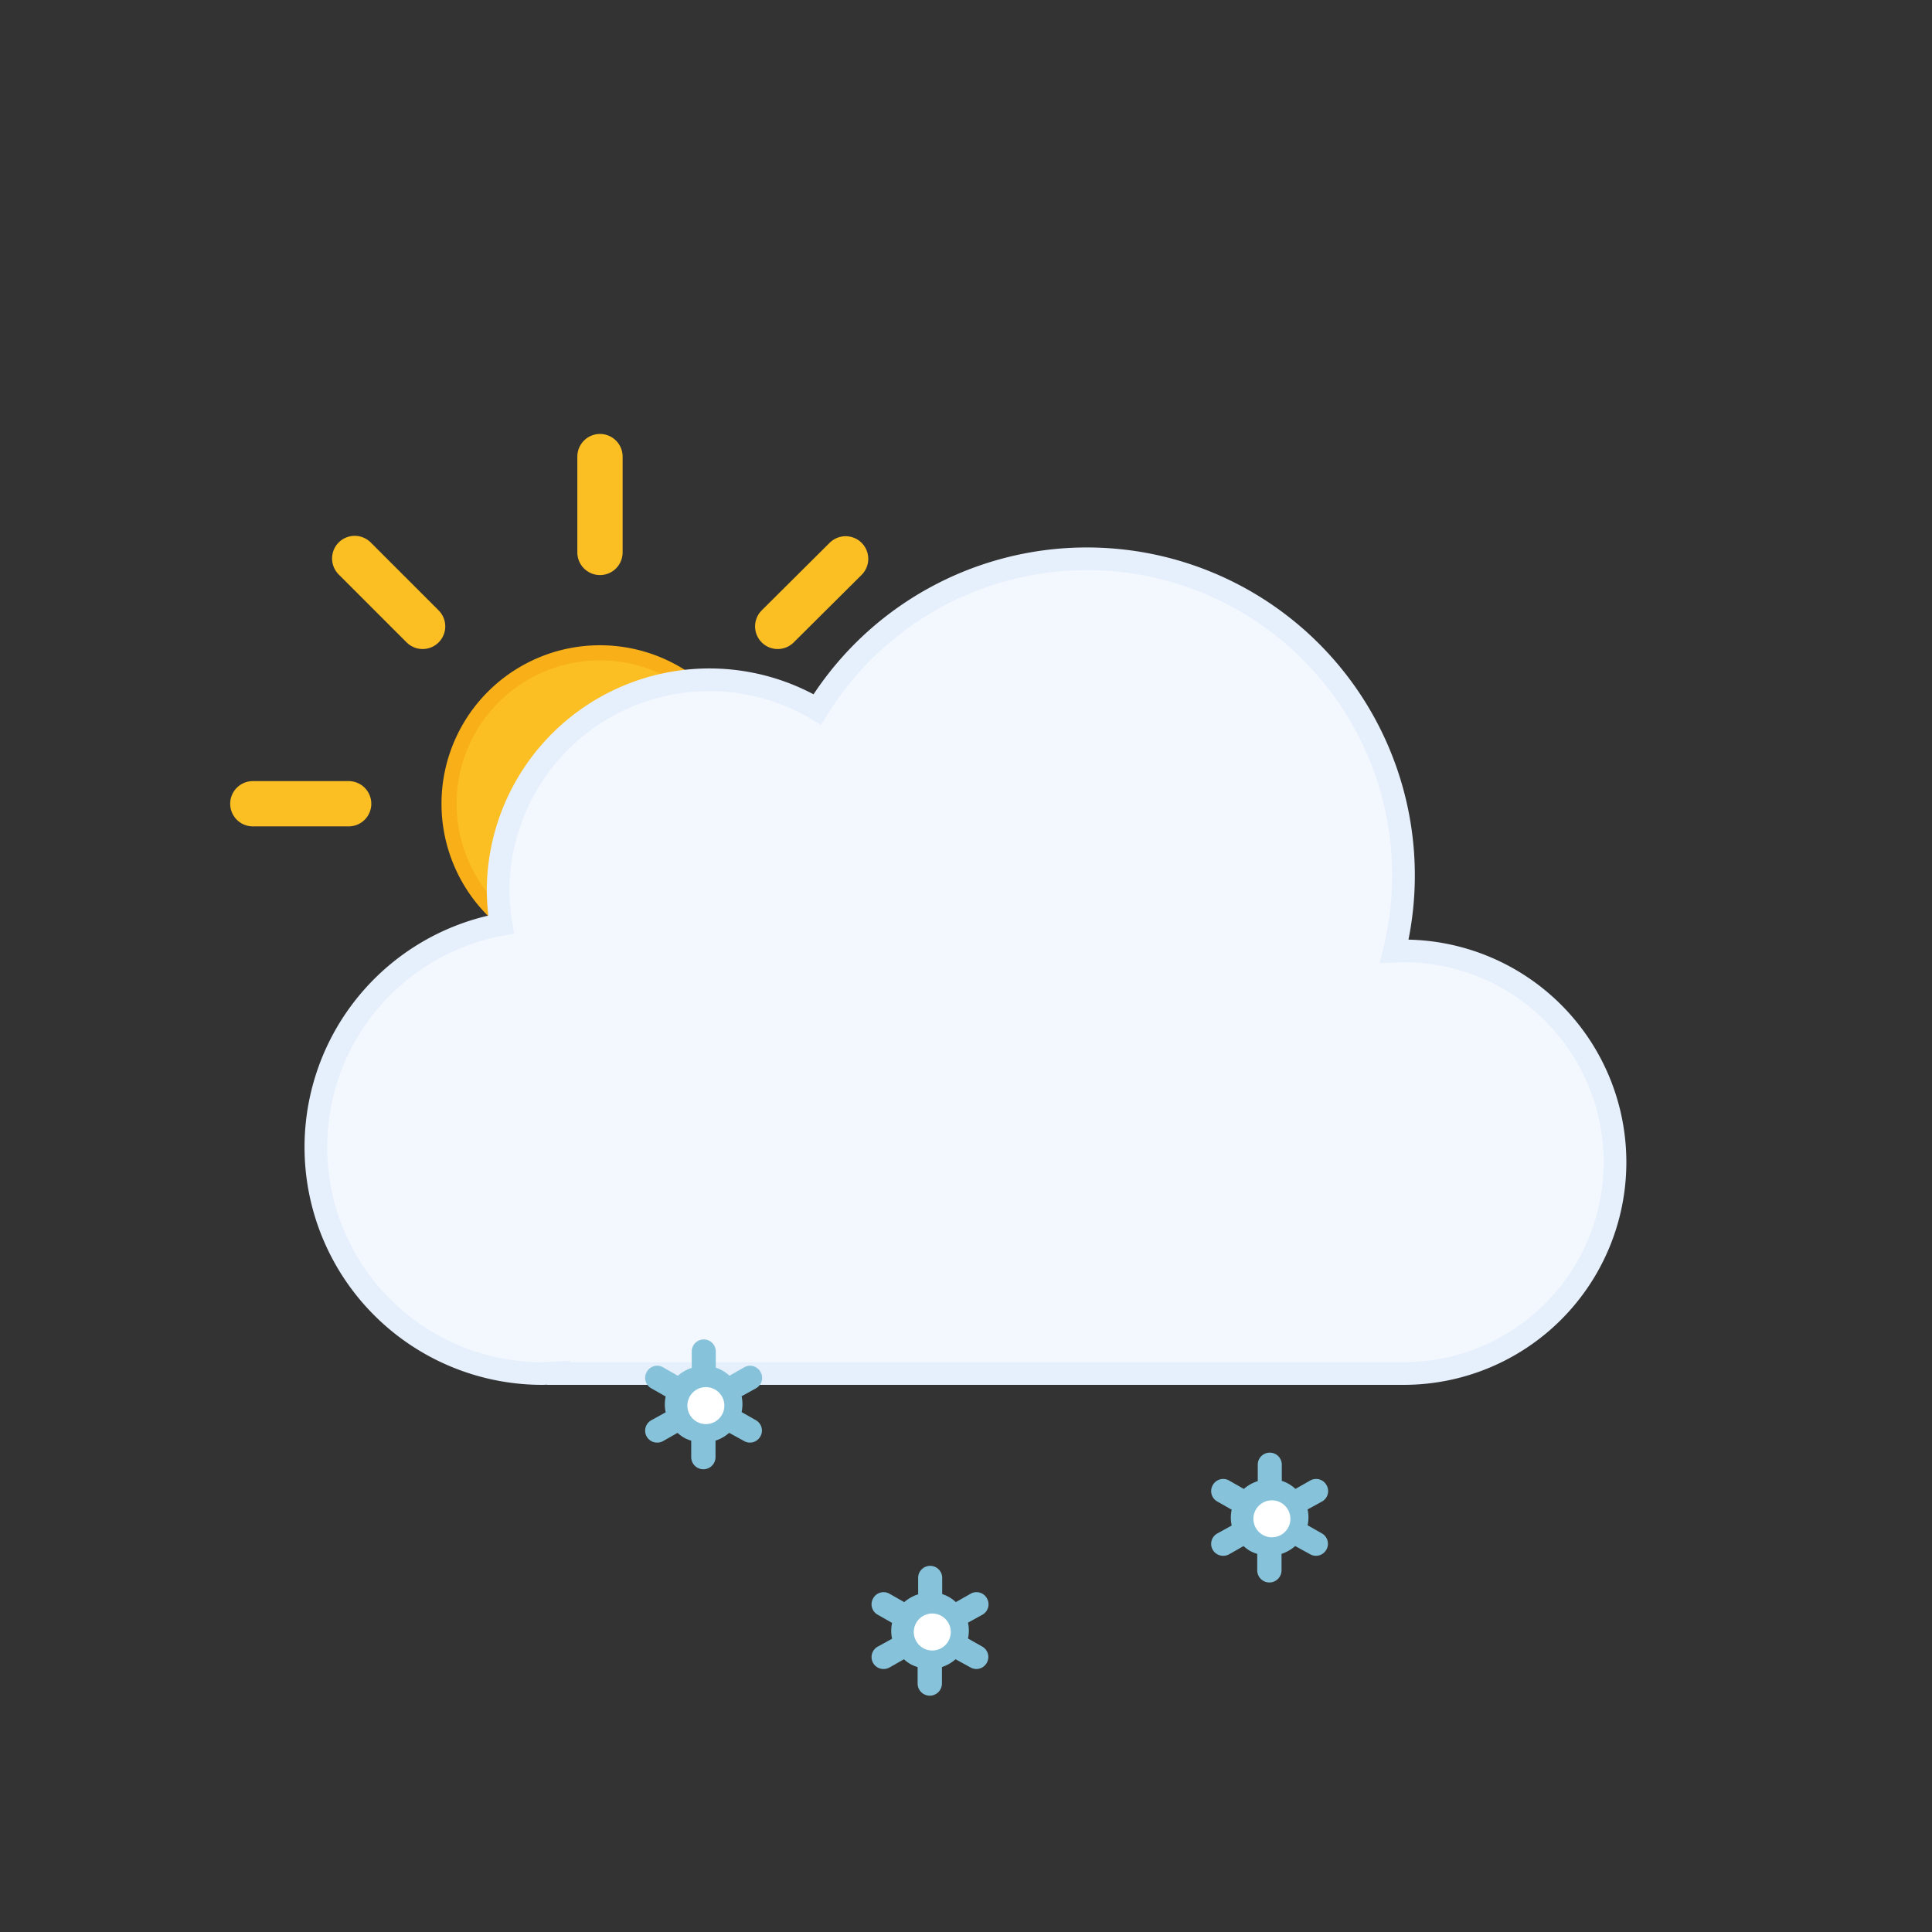 <svg id="vector" xmlns="http://www.w3.org/2000/svg" width="512" height="512" viewBox="0 0 512 512"><rect x="0" y="0" width="512" height="512" fill="#333333" stroke="none"/><g transform="translate(81, 145)" id="g_0"><g transform="translate(-20 , -30)"><path fill="#FBBF24" d="M138 98A40 40 0 0 1 58 98A40 40 0 0 1 138 98Z" stroke-miterlimit="10" stroke="#F8AF18" stroke-width="4"/><path fill="none" d="M98 31.4V6m0 184v-25.4M145.1 51l18 -17.9M33 163l18 -17.9M51 51L33 33m130.1 130.1l-18 -18M6 98h25.4M190 98h-25.4" stroke-linecap="round" stroke-miterlimit="10" stroke="#FBBF24" stroke-width="12"/></g><path fill="#f3f7fe" d="M291,107 L288.5,107.1 A83.9,83.9 0 0,0 135.6,43 A56,56 0 0,0 51,91 A56.6,56.6 0 0,0 51.8,100 A60,60 0 0,0 63,219 L67,218.8 L67,219 H291 A56,56 0 0,0 291,107Z" stroke-linejoin="miter" stroke-linecap="butt" stroke="#e6effc" stroke-width="6"/><g transform="translate(90, 210) scale(0.7, 0.7)"><path fill="#86c3db" d="M41.7,31 l-5.8,-3.3 a13.7,13.7 0 0,0 0,-6.5 l5.8,-3.2 a4,4 0 0,0 1.5,-5.5 a4,4 0 0,0 -5.6,-1.5 l-5.8,3.3 a13.6,13.6 0 0,0 -2.6,-2 a13.8,13.8 0 0,0 -3,-1.3 V4.5 a4,4 0 0,0 -8.1,0 v6.6 a14.3,14.3 0 0,0 -5.7,3.2 L6.6,11 A4,4 0 0,0 1,12.5 A4,4 0 0,0 2.5,18 l5.8,3.3 a13.7,13.7 0 0,0 0,6.5 L2.5,31 A4,4 0 0,0 1,36.5 a4,4 0 0,0 3.5,2 a4,4 0 0,0 2,-0.5 l5.8,-3.3 a13.6,13.6 0 0,0 2.6,2 a13.8,13.8 0 0,0 3,1.2 v6.6 a4,4 0 0,0 8.2,0 v-6.6 a14.2,14.2 0 0,0 5.6,-3.2 l6,3.3 a4,4 0 0,0 2,0.5 a4,4 0 0,0 3.4,-2 a4,4 0 0,0 -1.4,-5.5 Z" stroke-miterlimit="10" stroke="#86c3db" stroke-width="1"/><g transform="translate(-75, -38)"><path fill="#FFFFFF" d="M98,58a5,5 0 1 1,-0.1,0z" stroke="#FFFFFF" stroke-width="4"/></g></g><g transform="translate(150, 270) scale(0.7, 0.7)"><path fill="#86c3db" d="M41.7,31 l-5.8,-3.3 a13.7,13.7 0 0,0 0,-6.5 l5.8,-3.2 a4,4 0 0,0 1.5,-5.5 a4,4 0 0,0 -5.6,-1.5 l-5.8,3.3 a13.6,13.6 0 0,0 -2.6,-2 a13.8,13.8 0 0,0 -3,-1.3 V4.5 a4,4 0 0,0 -8.1,0 v6.6 a14.3,14.3 0 0,0 -5.7,3.2 L6.6,11 A4,4 0 0,0 1,12.5 A4,4 0 0,0 2.5,18 l5.8,3.3 a13.7,13.7 0 0,0 0,6.5 L2.5,31 A4,4 0 0,0 1,36.5 a4,4 0 0,0 3.5,2 a4,4 0 0,0 2,-0.5 l5.8,-3.3 a13.6,13.6 0 0,0 2.6,2 a13.8,13.8 0 0,0 3,1.2 v6.6 a4,4 0 0,0 8.2,0 v-6.6 a14.2,14.2 0 0,0 5.6,-3.2 l6,3.3 a4,4 0 0,0 2,0.5 a4,4 0 0,0 3.4,-2 a4,4 0 0,0 -1.4,-5.5 Z" stroke-miterlimit="10" stroke="#86c3db" stroke-width="1"/><g transform="translate(-75, -38)"><path fill="#FFFFFF" d="M98,58a5,5 0 1 1,-0.1,0z" stroke="#FFFFFF" stroke-width="4"/></g></g><g transform="translate(240, 240) scale(0.7, 0.7)"><path fill="#86c3db" d="M41.7,31 l-5.8,-3.3 a13.7,13.7 0 0,0 0,-6.5 l5.8,-3.2 a4,4 0 0,0 1.5,-5.5 a4,4 0 0,0 -5.6,-1.5 l-5.8,3.3 a13.6,13.6 0 0,0 -2.6,-2 a13.8,13.8 0 0,0 -3,-1.3 V4.5 a4,4 0 0,0 -8.1,0 v6.6 a14.3,14.3 0 0,0 -5.7,3.2 L6.6,11 A4,4 0 0,0 1,12.5 A4,4 0 0,0 2.5,18 l5.8,3.3 a13.7,13.7 0 0,0 0,6.5 L2.5,31 A4,4 0 0,0 1,36.5 a4,4 0 0,0 3.5,2 a4,4 0 0,0 2,-0.5 l5.8,-3.3 a13.6,13.6 0 0,0 2.6,2 a13.8,13.8 0 0,0 3,1.2 v6.6 a4,4 0 0,0 8.2,0 v-6.6 a14.2,14.2 0 0,0 5.6,-3.2 l6,3.3 a4,4 0 0,0 2,0.5 a4,4 0 0,0 3.4,-2 a4,4 0 0,0 -1.4,-5.5 Z" stroke-miterlimit="10" stroke="#86c3db" stroke-width="1"/><g transform="translate(-75, -38)"><path fill="#FFFFFF" d="M98,58a5,5 0 1 1,-0.1,0z" stroke="#FFFFFF" stroke-width="4"/></g></g></g></svg>